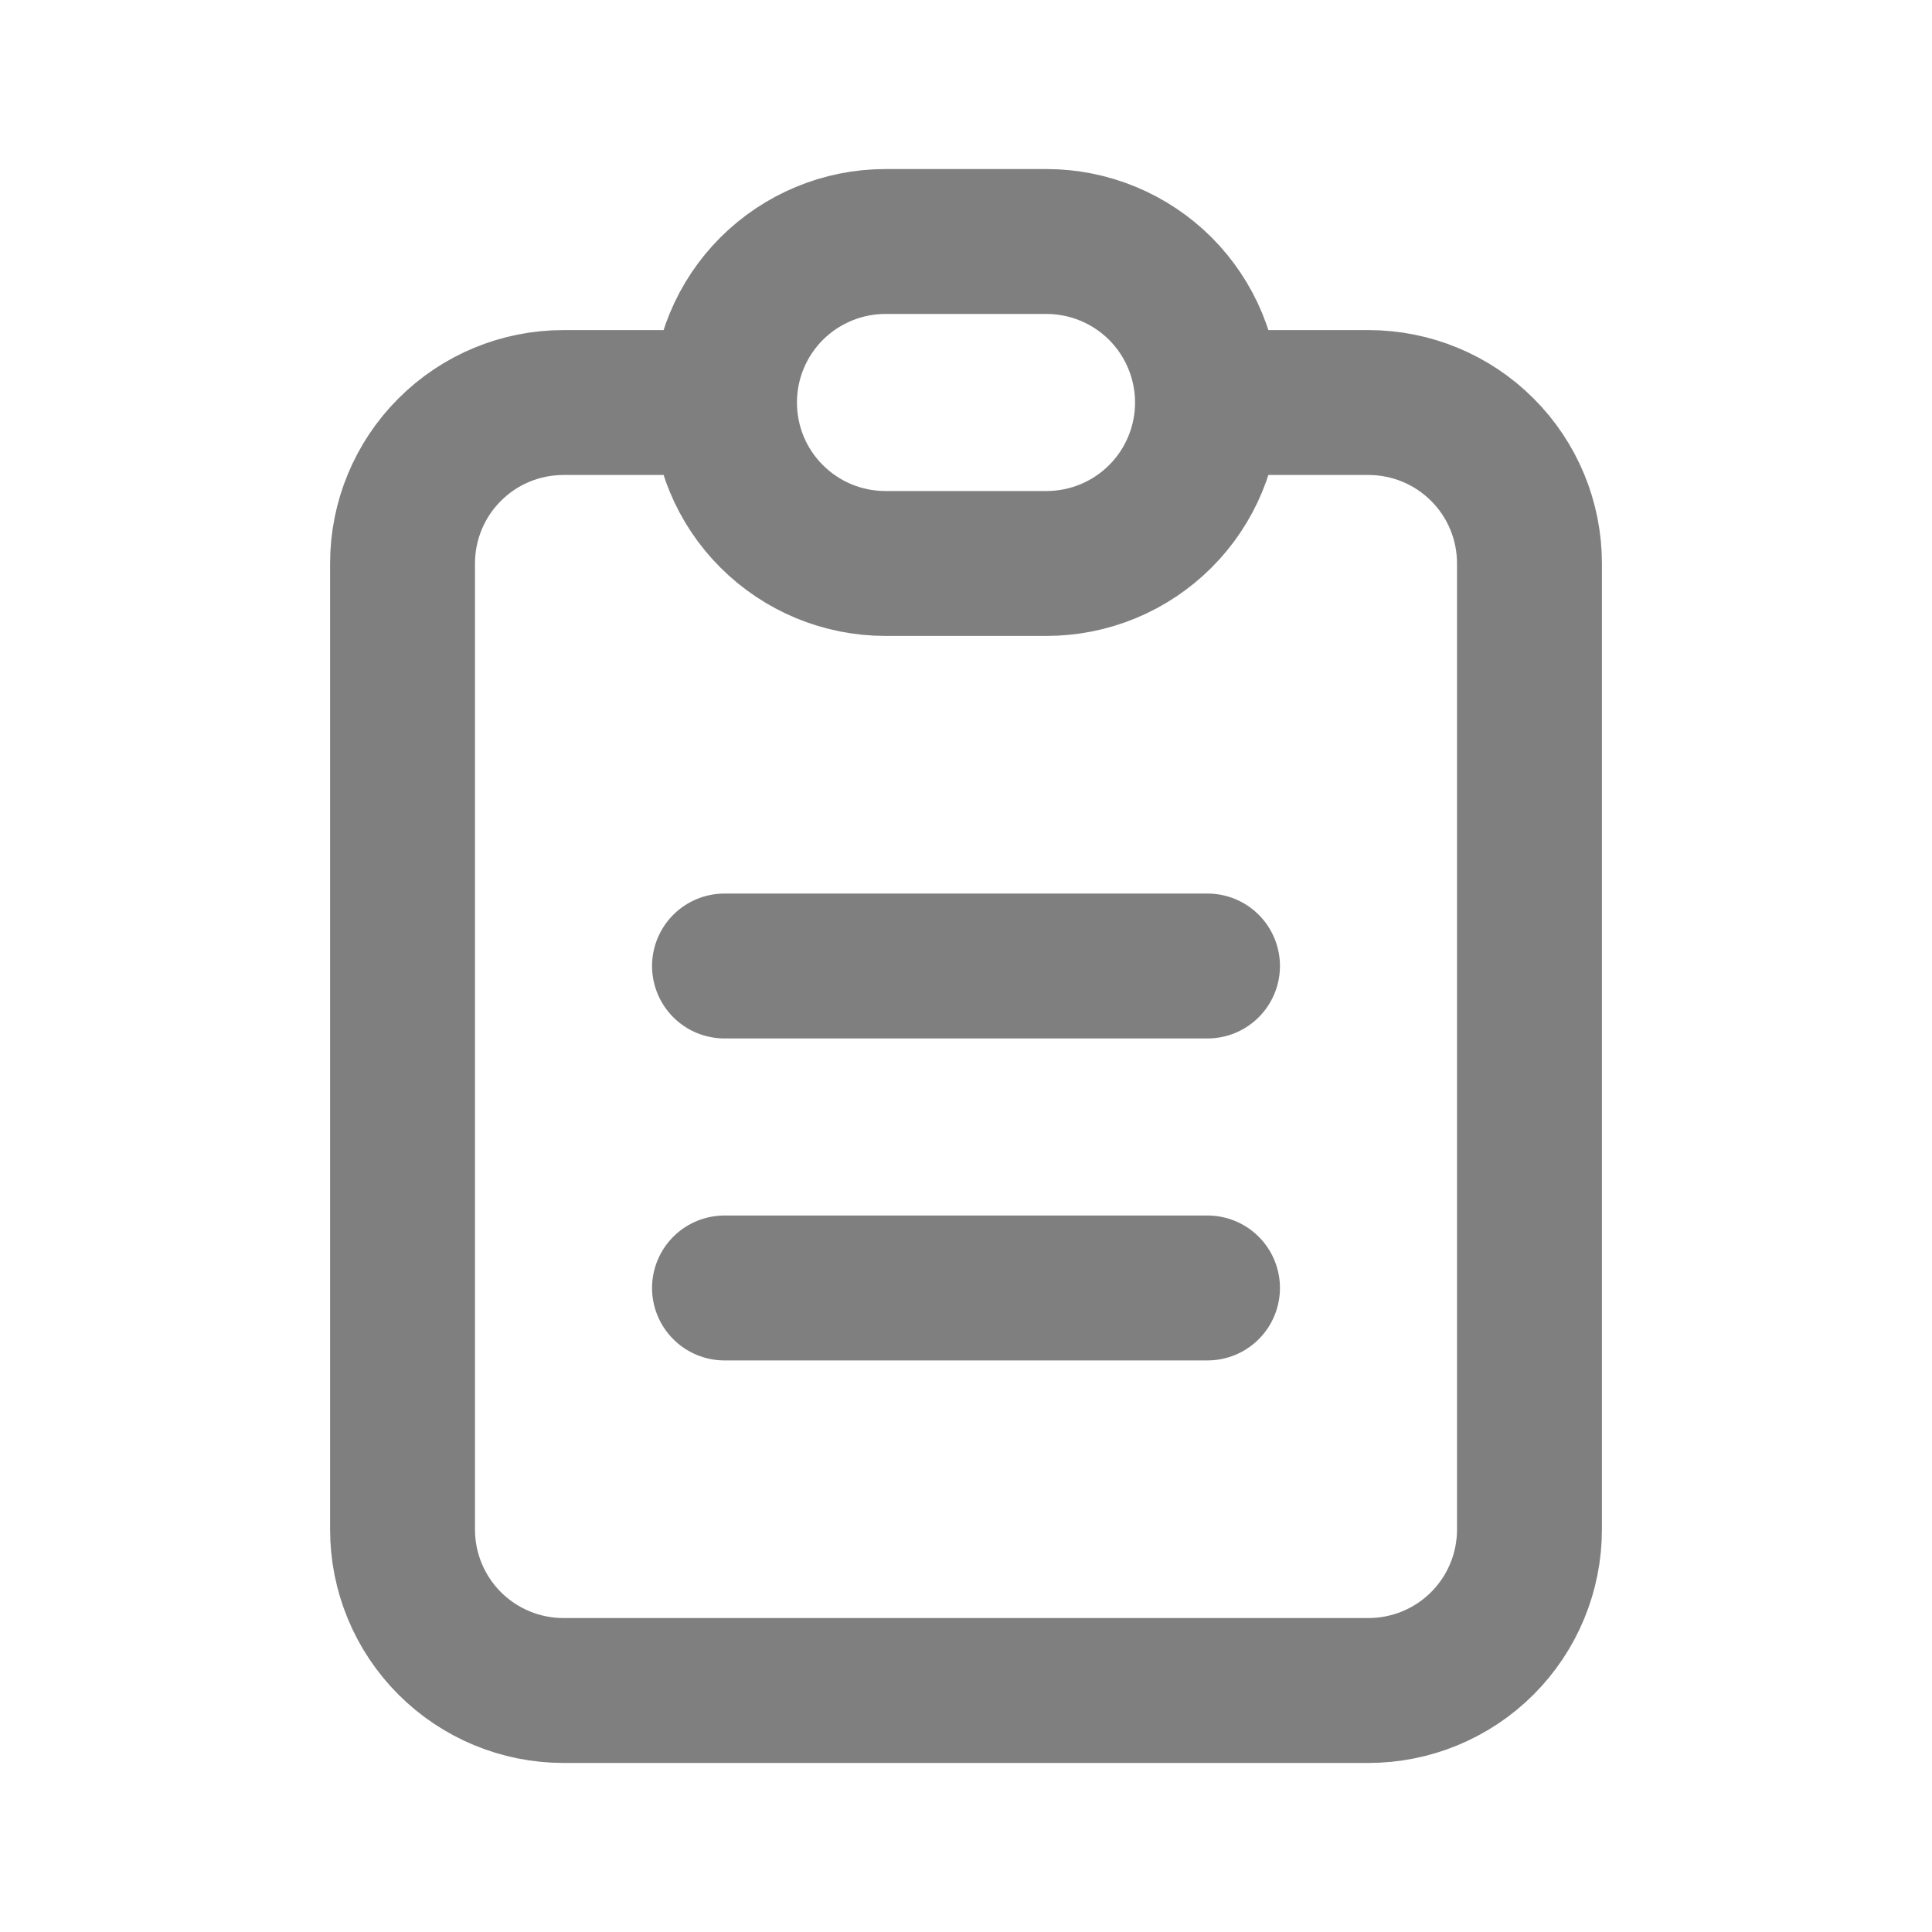 <svg width="20" height="20" viewBox="0 0 20 20" fill="none" xmlns="http://www.w3.org/2000/svg">
<path d="M7.5 4.167H5.833C5.391 4.167 4.967 4.342 4.655 4.655C4.342 4.967 4.167 5.391 4.167 5.833V15.833C4.167 16.275 4.342 16.699 4.655 17.012C4.967 17.324 5.391 17.5 5.833 17.5H14.166C14.608 17.5 15.033 17.324 15.345 17.012C15.658 16.699 15.833 16.275 15.833 15.833V5.833C15.833 5.391 15.658 4.967 15.345 4.655C15.033 4.342 14.608 4.167 14.166 4.167H12.5M7.5 4.167C7.5 3.725 7.675 3.301 7.988 2.988C8.301 2.676 8.724 2.5 9.166 2.5H10.833C11.275 2.5 11.699 2.676 12.012 2.988C12.324 3.301 12.5 3.725 12.5 4.167M7.5 4.167C7.5 4.609 7.675 5.033 7.988 5.345C8.301 5.658 8.724 5.833 9.166 5.833H10.833C11.275 5.833 11.699 5.658 12.012 5.345C12.324 5.033 12.5 4.609 12.5 4.167M7.5 10H12.5M7.5 13.333H12.5" stroke="black" stroke-opacity="0.5" stroke-width="1.5" stroke-linecap="round" stroke-linejoin="round"/>
</svg>
